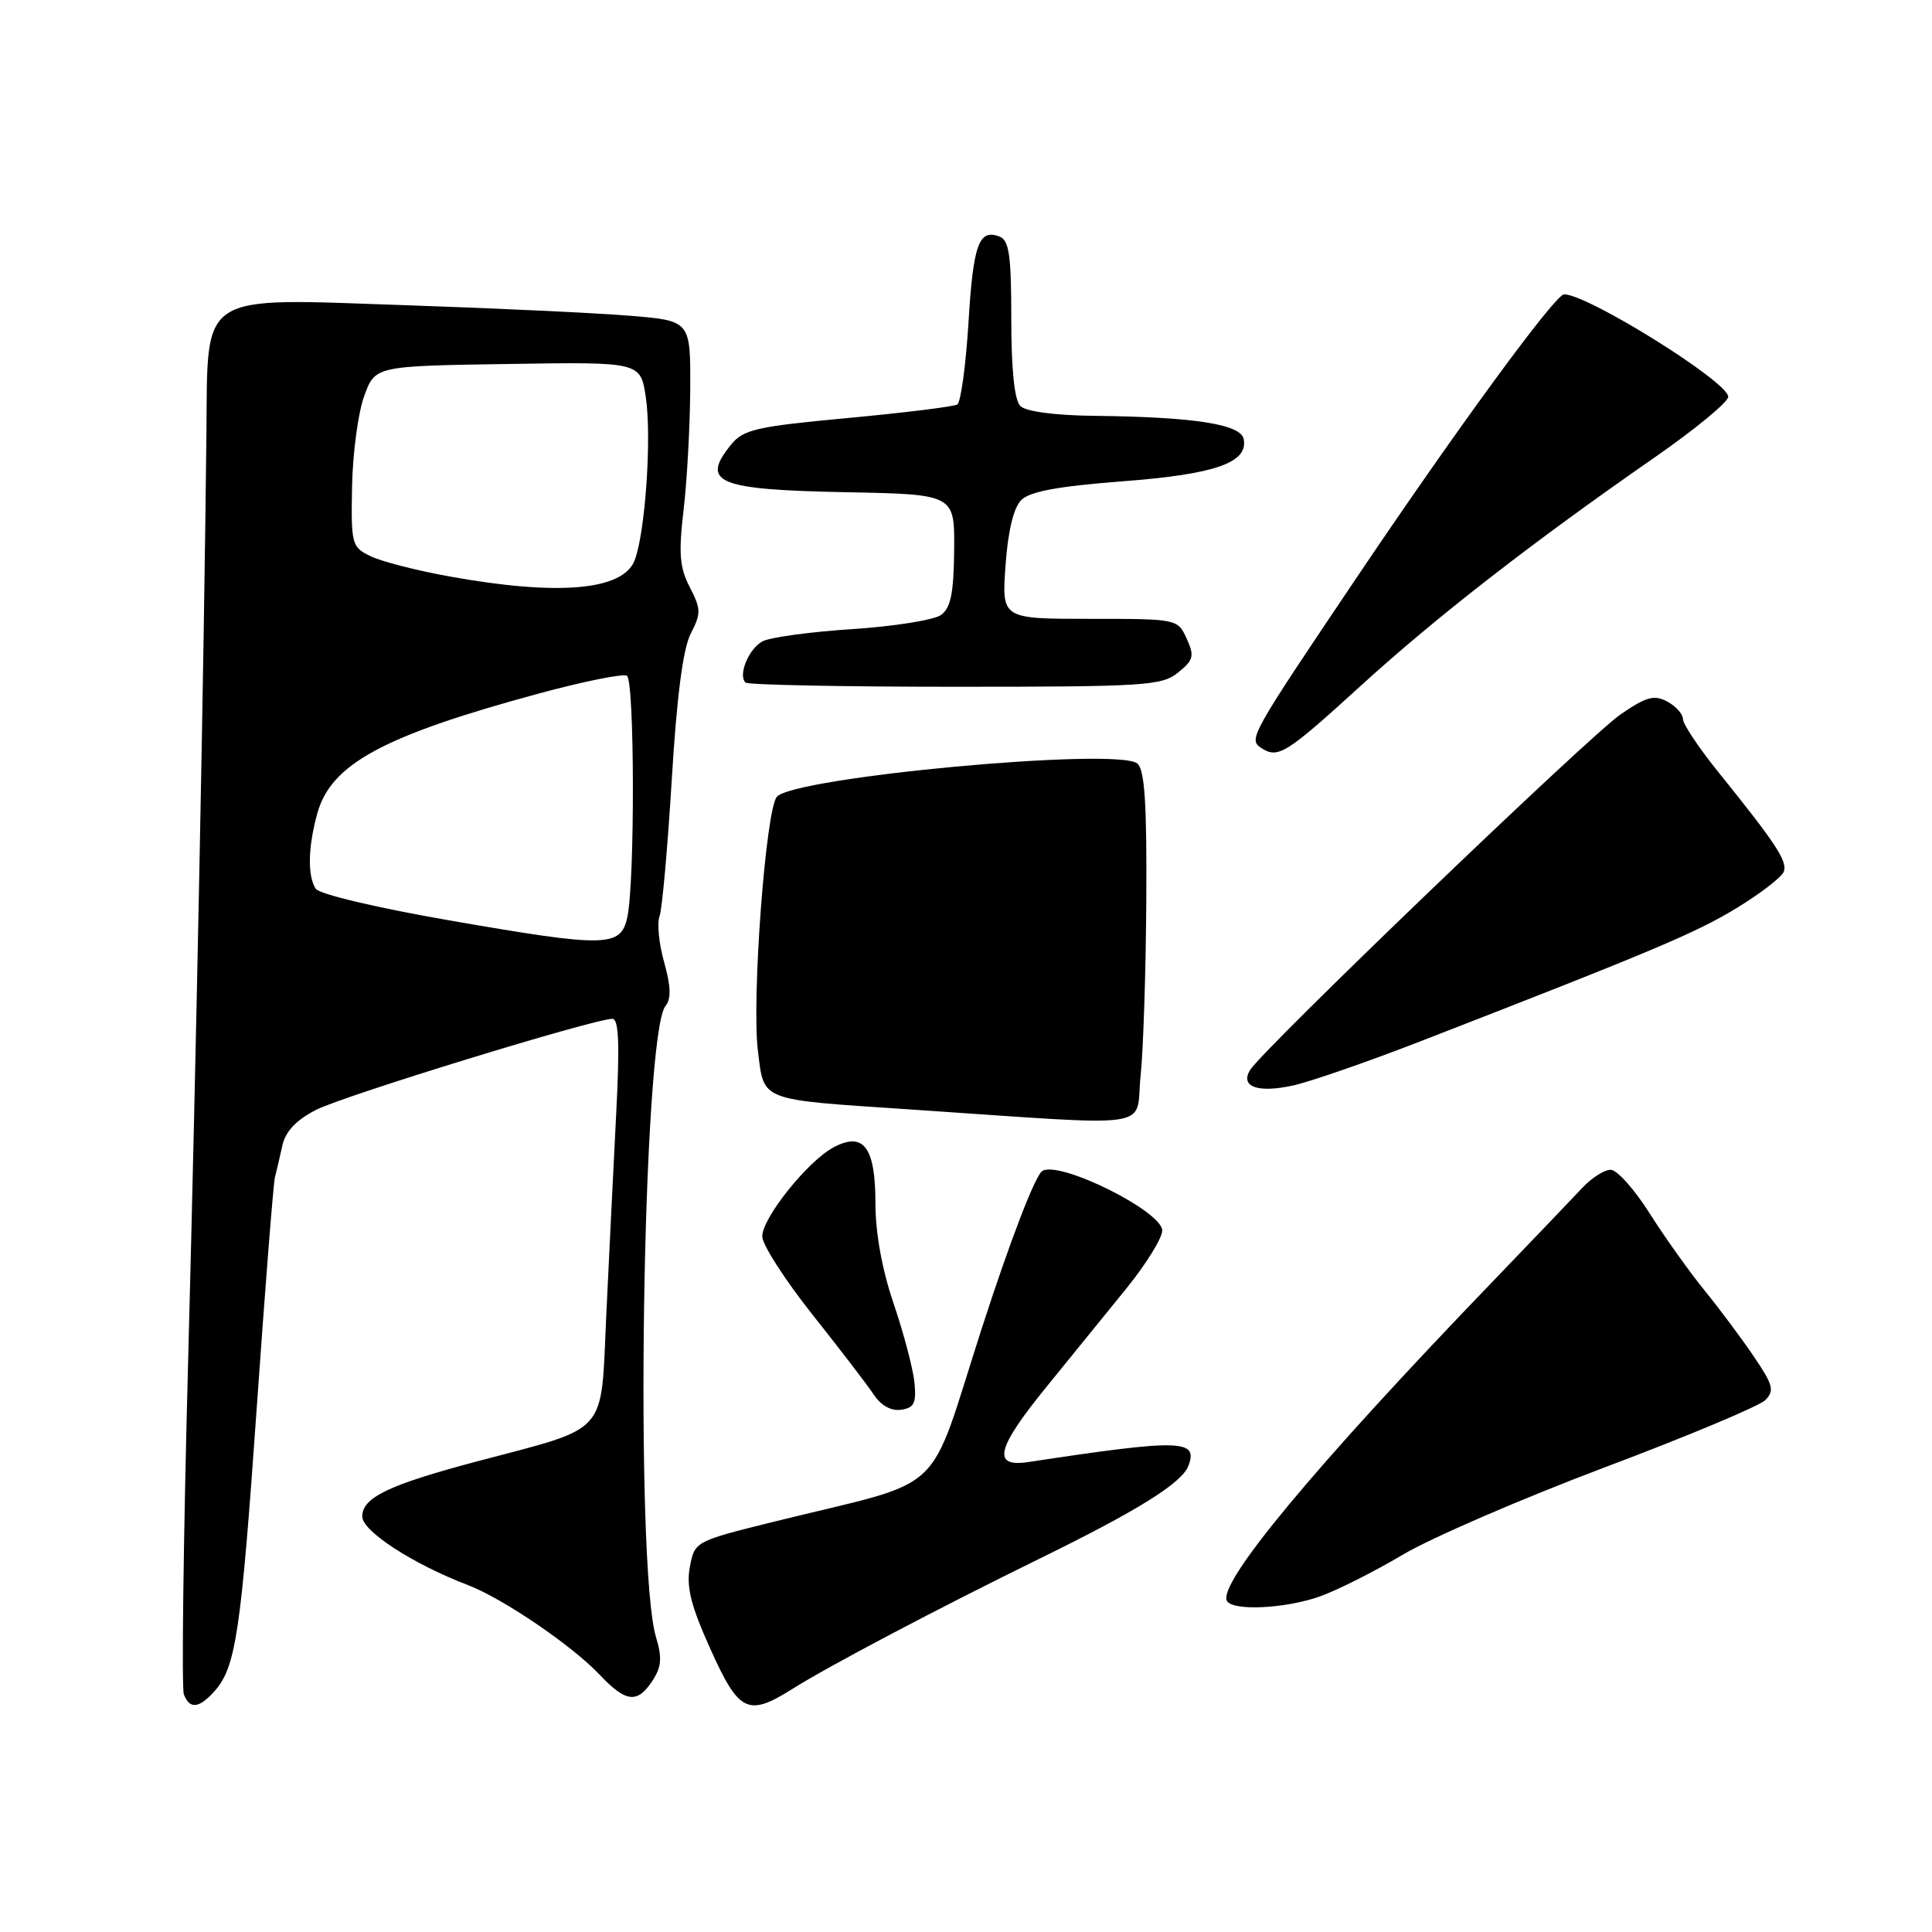 <?xml version="1.0" encoding="UTF-8" standalone="no"?>
<!DOCTYPE svg PUBLIC "-//W3C//DTD SVG 1.1//EN" "http://www.w3.org/Graphics/SVG/1.1/DTD/svg11.dtd" >
<svg xmlns="http://www.w3.org/2000/svg" xmlns:xlink="http://www.w3.org/1999/xlink" version="1.1" viewBox="0 0 256 256">
 <g >
 <path fill="currentColor"
d=" M 28.38 224.14 C 31.25 220.96 31.92 216.46 34.02 186.53 C 35.14 170.56 36.22 156.82 36.43 156.00 C 36.64 155.18 37.09 153.27 37.42 151.76 C 37.84 149.90 39.27 148.39 41.91 147.05 C 45.60 145.17 78.70 135.00 81.14 135.00 C 82.00 135.00 82.13 138.34 81.64 147.75 C 81.28 154.76 80.69 166.74 80.33 174.37 C 79.58 190.40 80.86 188.96 63.18 193.65 C 51.48 196.76 48.00 198.43 48.00 200.95 C 48.00 202.89 54.76 207.27 62.00 210.03 C 66.63 211.80 75.77 218.02 79.44 221.89 C 82.94 225.60 84.45 225.77 86.46 222.70 C 87.65 220.88 87.75 219.66 86.93 216.95 C 84.08 207.52 85.14 136.95 88.19 133.28 C 88.95 132.36 88.90 130.71 88.01 127.53 C 87.32 125.08 87.04 122.33 87.39 121.43 C 87.73 120.53 88.46 112.39 89.01 103.34 C 89.68 92.26 90.50 85.94 91.53 83.95 C 92.91 81.28 92.89 80.69 91.40 77.81 C 90.05 75.20 89.90 73.33 90.58 67.56 C 91.04 63.68 91.43 56.45 91.46 51.50 C 91.50 42.50 91.50 42.50 83.50 41.84 C 79.10 41.48 65.83 40.85 54.00 40.45 C 25.91 39.50 27.56 38.44 27.35 57.66 C 27.03 88.10 26.00 139.72 24.93 180.25 C 24.30 203.77 24.05 223.68 24.36 224.50 C 25.13 226.50 26.34 226.39 28.38 224.14 Z  M 105.00 223.79 C 109.84 220.74 124.32 213.11 137.79 206.51 C 150.73 200.17 156.59 196.52 157.46 194.25 C 158.81 190.72 156.49 190.66 136.25 193.73 C 131.39 194.46 132.01 191.93 138.75 183.66 C 141.91 179.77 146.64 173.96 149.25 170.73 C 151.86 167.51 154.00 164.05 154.00 163.06 C 154.00 160.50 140.39 153.74 138.11 155.16 C 137.17 155.75 133.81 164.50 130.06 176.11 C 122.75 198.78 125.87 195.87 102.77 201.58 C 92.05 204.23 92.05 204.24 91.41 207.63 C 90.92 210.26 91.53 212.73 94.14 218.52 C 97.91 226.91 99.11 227.50 105.00 223.79 Z  M 174.88 211.54 C 177.15 210.74 182.09 208.25 185.87 206.01 C 189.64 203.77 201.67 198.57 212.59 194.45 C 223.52 190.34 233.10 186.32 233.90 185.53 C 235.15 184.28 234.96 183.54 232.43 179.80 C 230.83 177.43 227.88 173.47 225.87 171.00 C 223.86 168.53 220.57 163.91 218.57 160.75 C 216.57 157.59 214.26 155.00 213.42 155.00 C 212.59 155.00 210.92 156.06 209.70 157.36 C 208.49 158.65 203.00 164.39 197.50 170.11 C 174.12 194.39 161.22 209.93 162.59 212.15 C 163.42 213.49 170.33 213.15 174.88 211.54 Z  M 121.17 183.18 C 120.98 181.36 119.75 176.67 118.42 172.76 C 116.88 168.25 116.00 163.38 116.00 159.45 C 116.00 151.98 114.43 149.90 110.43 152.04 C 107.02 153.86 101.00 161.39 101.00 163.83 C 101.00 164.92 103.99 169.57 107.63 174.16 C 111.28 178.75 114.95 183.54 115.78 184.80 C 116.73 186.24 118.08 186.99 119.40 186.80 C 121.13 186.55 121.44 185.92 121.17 183.18 Z  M 151.14 142.50 C 151.49 139.20 151.83 128.79 151.89 119.37 C 151.97 106.45 151.68 101.98 150.70 101.17 C 148.08 98.99 105.10 102.97 102.93 105.59 C 101.45 107.37 99.58 132.52 100.43 139.27 C 101.27 145.98 100.45 145.66 120.50 147.00 C 154.07 149.25 150.36 149.79 151.14 142.50 Z  M 188.50 137.87 C 219.03 126.01 224.80 123.58 230.18 120.28 C 233.31 118.37 236.08 116.22 236.36 115.51 C 236.88 114.14 235.33 111.78 227.75 102.38 C 225.14 99.15 223.00 95.95 223.00 95.29 C 223.00 94.62 222.06 93.57 220.92 92.96 C 219.19 92.03 218.14 92.32 214.72 94.67 C 210.57 97.52 167.24 139.12 165.63 141.80 C 164.30 144.01 166.67 144.86 171.35 143.83 C 173.63 143.33 181.35 140.65 188.50 137.87 Z  M 180.34 90.84 C 190.39 81.69 203.14 71.79 219.25 60.61 C 224.61 56.89 229.00 53.27 229.00 52.57 C 229.00 50.60 210.40 39.00 207.25 39.00 C 206.08 39.00 193.13 56.68 179.78 76.51 C 165.63 97.53 165.37 97.98 167.15 99.13 C 169.36 100.55 170.40 99.90 180.34 90.84 Z  M 156.10 89.12 C 158.16 87.46 158.29 86.93 157.24 84.62 C 156.05 82.01 155.99 82.00 144.39 82.00 C 132.73 82.00 132.73 82.00 133.24 74.91 C 133.56 70.37 134.31 67.26 135.32 66.26 C 136.44 65.13 140.23 64.43 148.69 63.78 C 161.00 62.85 165.40 61.32 164.80 58.19 C 164.42 56.21 158.28 55.25 144.95 55.10 C 139.76 55.04 135.93 54.53 135.20 53.80 C 134.42 53.02 134.00 48.97 134.00 42.27 C 134.00 33.81 133.72 31.83 132.43 31.34 C 129.70 30.29 128.95 32.39 128.32 42.87 C 127.97 48.48 127.31 53.31 126.84 53.60 C 126.38 53.88 119.85 54.69 112.34 55.39 C 100.17 56.52 98.49 56.91 96.85 58.94 C 92.79 63.96 95.06 64.89 112.07 65.22 C 126.50 65.50 126.50 65.50 126.43 72.88 C 126.38 78.56 125.98 80.55 124.70 81.48 C 123.78 82.15 118.49 83.00 112.93 83.36 C 107.37 83.72 102.02 84.45 101.04 84.98 C 99.21 85.96 97.77 89.44 98.78 90.44 C 99.08 90.75 111.58 91.00 126.56 91.00 C 151.72 91.00 153.95 90.86 156.10 89.12 Z  M 59.57 121.96 C 49.99 120.30 42.29 118.48 41.83 117.76 C 40.73 116.03 40.81 112.22 42.05 107.77 C 43.86 101.24 50.75 97.51 71.23 91.94 C 77.23 90.31 82.56 89.23 83.07 89.54 C 84.09 90.18 84.14 116.72 83.13 121.50 C 82.27 125.54 80.41 125.58 59.57 121.96 Z  M 59.60 76.39 C 55.26 75.61 50.53 74.40 49.10 73.70 C 46.60 72.49 46.51 72.13 46.65 64.47 C 46.73 60.09 47.45 54.70 48.25 52.50 C 49.70 48.50 49.70 48.50 67.29 48.23 C 84.87 47.95 84.87 47.95 85.57 52.62 C 86.37 57.93 85.51 70.52 84.10 74.23 C 82.58 78.24 74.00 78.99 59.60 76.39 Z "/>
</g>
</svg>